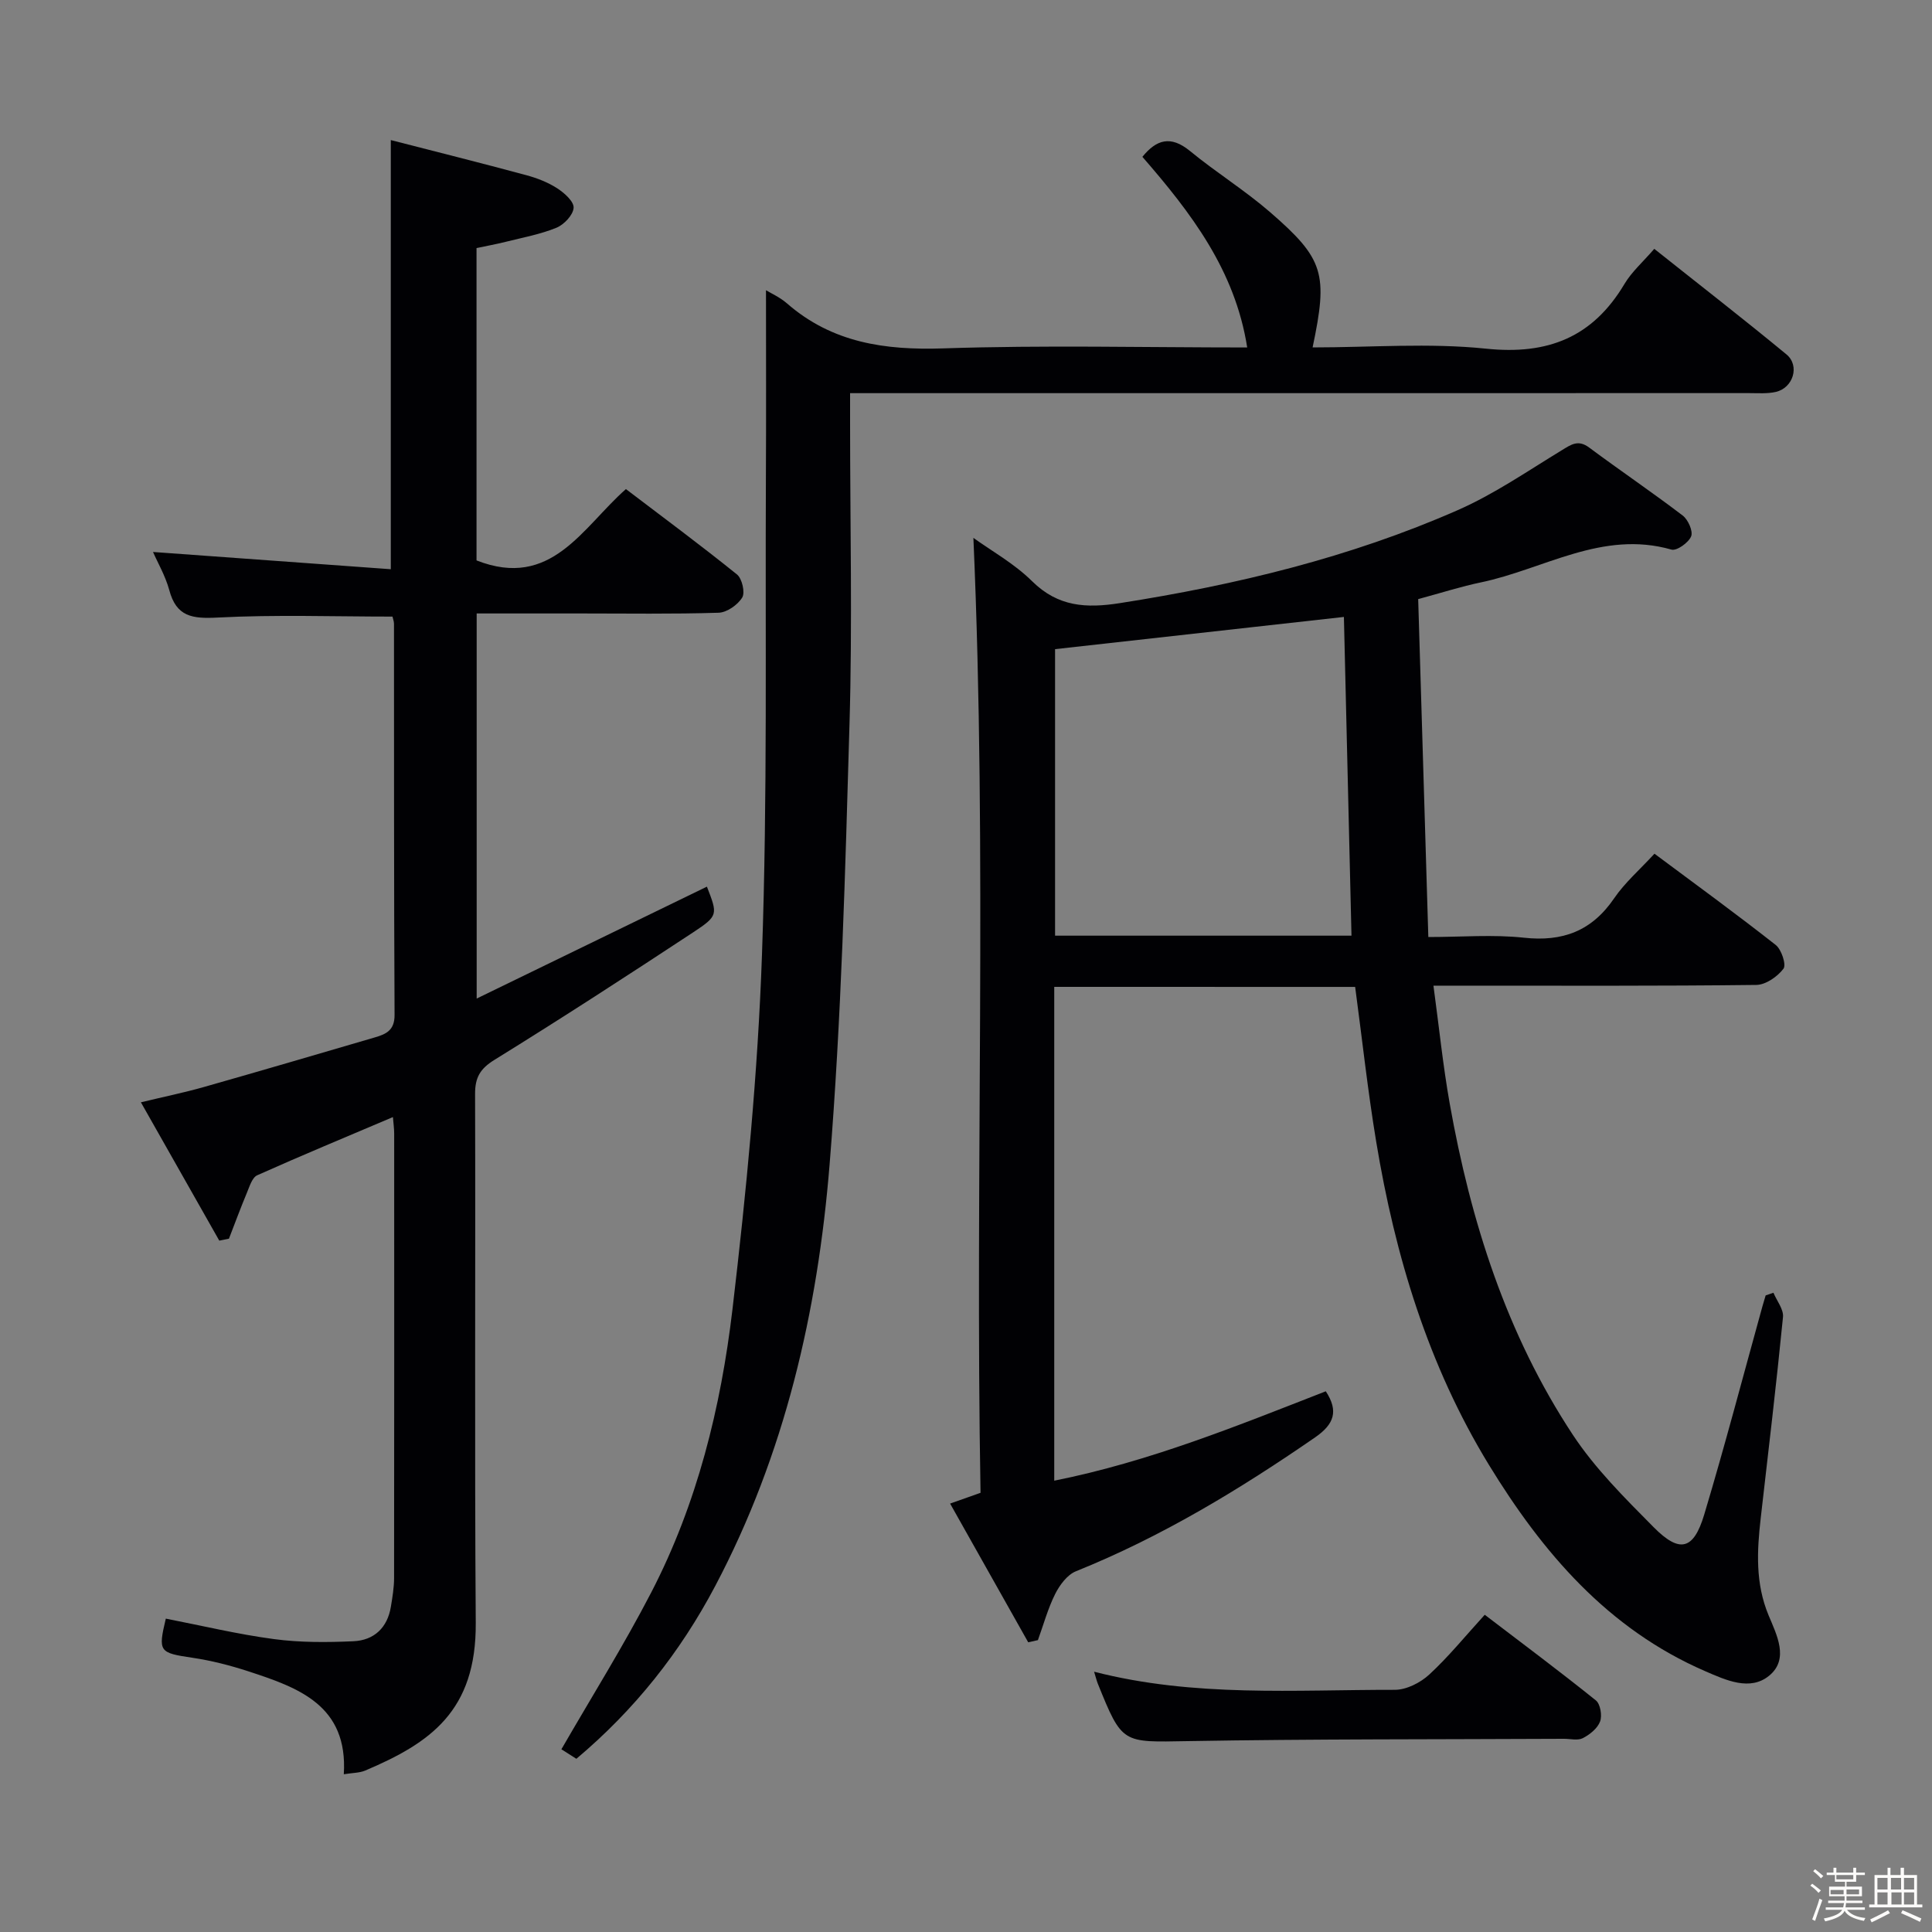 <svg enable-background="new 0 0 400 400" viewBox="0 0 400 400" xmlns="http://www.w3.org/2000/svg"><rect x="0" y="0" width="400" height="400" fill="#808080" stroke="none"/><path d="m374.8 390.4.4-.4c.7.5 1.3 1 1.8 1.4l-.5.5c-.5-.6-1.1-1.1-1.7-1.5zm1 7.3-.6-.3c.5-1.4 1.1-2.8 1.5-4.3.2.1.4.2.6.3-.5 1.3-1 2.8-1.5 4.3zm-.4-10.3.4-.4c.4.3 1 .8 1.7 1.4l-.5.5c-.4-.5-1-1-1.6-1.5zm2.5.3h1.7v-1h.6v1h3.5v-1h.6v1h1.8v.5h-1.8v1.4h-2v1h3.2v2h-3.2v.9h3.3v.5h-3.4c0 .3-.1.6-.1.9h4v.5h-3.7c.7.9 1.9 1.5 3.8 1.7-.1.2-.2.4-.3.6-2.1-.4-3.5-1.1-4-2.1-.4 1-1.8 1.7-4 2.2-.1-.2-.2-.4-.3-.6 2.1-.4 3.4-1 3.8-1.8h-3.4v-.5h3.6c.1-.3.1-.6.2-.9h-3.3v-.5h3.4c0-.3 0-.6 0-.9h-3.2v-2h3.3v-1h-2.1v-1.4h-1.7v-.5zm1.1 3.5v1h2.7c0-.3 0-.4 0-.4 0-.1 0-.2 0-.2 0-.1 0-.2 0-.3h-2.7zm1.2-3v.9h3.5v-.9zm4.7 3h-2.6v.6.4h2.6z" fill="#fcfbfa"/><path d="m393.6 386.7h.6v1.5h2.7v6.1h1.1v.6h-11v-.6h1.1v-6.1h2.7v-1.5h.6v1.5h2.1v-1.5zm-2.7 8.8.4.6c-1.2.6-2.5 1.3-3.8 1.9-.1-.2-.2-.4-.3-.6 1.2-.6 2.5-1.2 3.7-1.9zm-2.2-6.7v2.4h2.1v-2.4zm0 3v2.5h2.1v-2.5zm2.8-3v2.4h2.1v-2.4zm.1 3v2.5h2.1v-2.5h-2.2zm5.9 6.1c-1.4-.7-2.7-1.3-3.9-1.8l.3-.6c1.5.6 2.7 1.2 3.9 1.7zm-1.2-9.1h-2.1v2.4h2.1zm-2.1 3v2.5h2.1v-2.5z" fill="#fcfbfa"/><g fill="#010104"><path d="m218.27 204.32v102.24c19.75-3.95 37.96-11.39 56.22-18.51 2.7 4.12 1.72 6.83-2.22 9.55-15.65 10.8-31.81 20.59-49.52 27.72-1.79.72-3.36 2.85-4.29 4.7-1.51 3.02-2.41 6.35-3.57 9.55-.67.15-1.34.3-2.01.45-5.31-9.43-10.62-18.86-16.17-28.72 2.31-.82 3.98-1.41 6.3-2.23-1.17-65.79 1.41-131.84-1.48-197.71 3.7 2.67 8.44 5.3 12.16 8.98 5.38 5.31 11.21 5.62 18.17 4.53 24.06-3.77 47.6-9.43 69.92-19.24 7.55-3.31 14.47-8.09 21.55-12.4 1.97-1.2 3.4-2.27 5.69-.57 6.4 4.76 13.02 9.24 19.37 14.08 1.12.85 2.18 3.26 1.74 4.31-.54 1.31-2.98 3.05-4.07 2.74-14.31-4.1-26.42 4.07-39.47 6.79-4.04.84-7.99 2.11-12.97 3.46.69 23.01 1.38 46.05 2.1 69.96 6.95 0 13.43-.55 19.77.14 8.05.88 14.07-1.38 18.69-8.14 2.22-3.26 5.31-5.93 8.36-9.25 8.47 6.31 16.91 12.45 25.11 18.9 1.19.94 2.22 4.09 1.6 4.91-1.25 1.65-3.68 3.34-5.64 3.36-20.16.24-40.33.15-60.49.15-1.81 0-3.61 0-6.34 0 1.15 8.46 1.96 16.47 3.36 24.37 4.34 24.41 11.75 47.8 25.51 68.64 4.63 7.01 10.77 13.1 16.72 19.11 5.39 5.44 8.26 4.72 10.46-2.58 4.29-14.3 8.07-28.75 12.06-43.14.21-.76.45-1.51.67-2.27.54-.18 1.07-.37 1.61-.55.7 1.68 2.14 3.44 1.98 5.04-1.37 13.89-3.02 27.74-4.61 41.61-.78 6.82-1.13 13.5 1.62 20.12 1.67 4.02 4.32 9.07.13 12.51-3.96 3.25-8.93.94-13.25-.93-20.17-8.74-33.69-24.58-44.79-42.74-12.56-20.56-19.41-43.25-23.32-66.86-1.76-10.6-2.91-21.29-4.36-32.07-20.75-.01-41.34-.01-62.3-.01zm.17-69.92v59.32h61.37c-.53-22.26-1.05-44.24-1.57-65.99-20.29 2.27-40.02 4.47-59.8 6.67z"/><path d="m31.68 114.28c16.31 1.18 32.64 2.37 49.23 3.57 0-29.93 0-58.75 0-88.85 9.27 2.38 18.67 4.74 28.02 7.26 2.23.6 4.48 1.47 6.41 2.71 1.49.96 3.5 2.74 3.42 4.05-.09 1.49-1.98 3.49-3.55 4.13-3.35 1.37-6.98 2.03-10.52 2.92-1.93.48-3.88.84-6.03 1.29v64.67c15.5 6.08 21.89-6.8 30.93-14.77 7.77 5.91 15.51 11.64 23 17.68 1.05.85 1.71 3.73 1.08 4.77-.93 1.52-3.16 3.09-4.88 3.15-9.49.3-18.99.15-28.49.15-7.12 0-14.24 0-21.61 0v79.73c16.27-7.91 31.98-15.54 47.67-23.17 2.23 5.77 2.39 6.01-2.86 9.47-13.61 8.96-27.28 17.83-41.14 26.4-2.99 1.85-4.01 3.68-4 7.06.11 36.49-.12 72.99.14 109.48.13 18.28-9.41 24.88-22.9 30.6-1.17.49-2.56.46-4.42.76.9-14.27-9.38-17.92-19.76-21.31-3.77-1.23-7.67-2.23-11.59-2.81-6.86-1.02-7.14-1.22-5.5-8.1 7.46 1.45 14.88 3.24 22.41 4.24 5.41.72 10.97.69 16.44.44 4.24-.19 7.04-2.78 7.75-7.16.32-1.96.66-3.96.66-5.94.04-30.66.03-61.32.02-91.99 0-1.11-.17-2.21-.26-3.43-9.62 4.09-18.92 7.94-28.1 12.05-1.05.47-1.59 2.33-2.14 3.64-1.31 3.13-2.48 6.32-3.71 9.49-.67.13-1.33.26-2 .4-5.27-9.29-10.53-18.59-16.23-28.64 4.91-1.18 9.05-2.03 13.09-3.18 11.8-3.35 23.58-6.81 35.36-10.26 2.3-.67 4.09-1.46 4.07-4.64-.14-27-.1-53.99-.12-80.99 0-.48-.19-.96-.31-1.49-12.13 0-24.22-.43-36.25.2-5.21.27-8.51-.17-9.97-5.71-.82-2.98-2.43-5.72-3.36-7.87z"/><path d="m158.59 60.09c1 .61 2.87 1.44 4.34 2.72 9.37 8.17 20.29 9.72 32.38 9.32 20.79-.7 41.62-.19 62.91-.19-2.51-15.99-11.62-27.88-21.7-39.47 2.89-3.55 5.82-4.51 9.85-1.21 5.39 4.43 11.37 8.14 16.63 12.7 11.16 9.68 11.97 12.73 8.76 27.97 12.05 0 24.1-.97 35.93.26 12.82 1.33 22.07-2.38 28.64-13.4 1.5-2.52 3.83-4.56 6.17-7.27 9.26 7.37 18.42 14.47 27.36 21.85 2.84 2.34 1.4 6.97-2.23 7.78-1.76.39-3.64.24-5.47.24-59.81.01-119.62.01-179.43.01-2.12 0-4.24 0-6.73 0v6.06c0 20.83.49 41.66-.12 62.47-.88 30.41-1.67 60.86-4.12 91.16-2.46 30.4-9.26 59.99-23.7 87.31-7.23 13.69-16.68 25.61-28.73 35.74-1.23-.78-2.47-1.57-3.1-1.97 6.33-10.97 12.92-21.5 18.61-32.49 9.5-18.35 14.41-38.29 16.81-58.6 2.87-24.39 5.26-48.92 6.11-73.46 1.15-32.76.65-65.58.81-98.38.07-13.08.02-26.18.02-39.15z"/><path d="m226.52 346.11c20.78 5.33 41.58 3.72 62.26 3.75 2.41 0 5.3-1.47 7.13-3.16 4-3.69 7.46-7.96 11.49-12.38 7.84 5.98 15.53 11.72 23.01 17.73.93.75 1.33 3.15.87 4.37-.54 1.43-2.13 2.71-3.58 3.45-1.05.54-2.61.12-3.94.13-25.95.13-51.91.03-77.86.48-13.55.23-13.54.67-18.62-11.92-.23-.59-.38-1.22-.76-2.45z"/></g></svg>